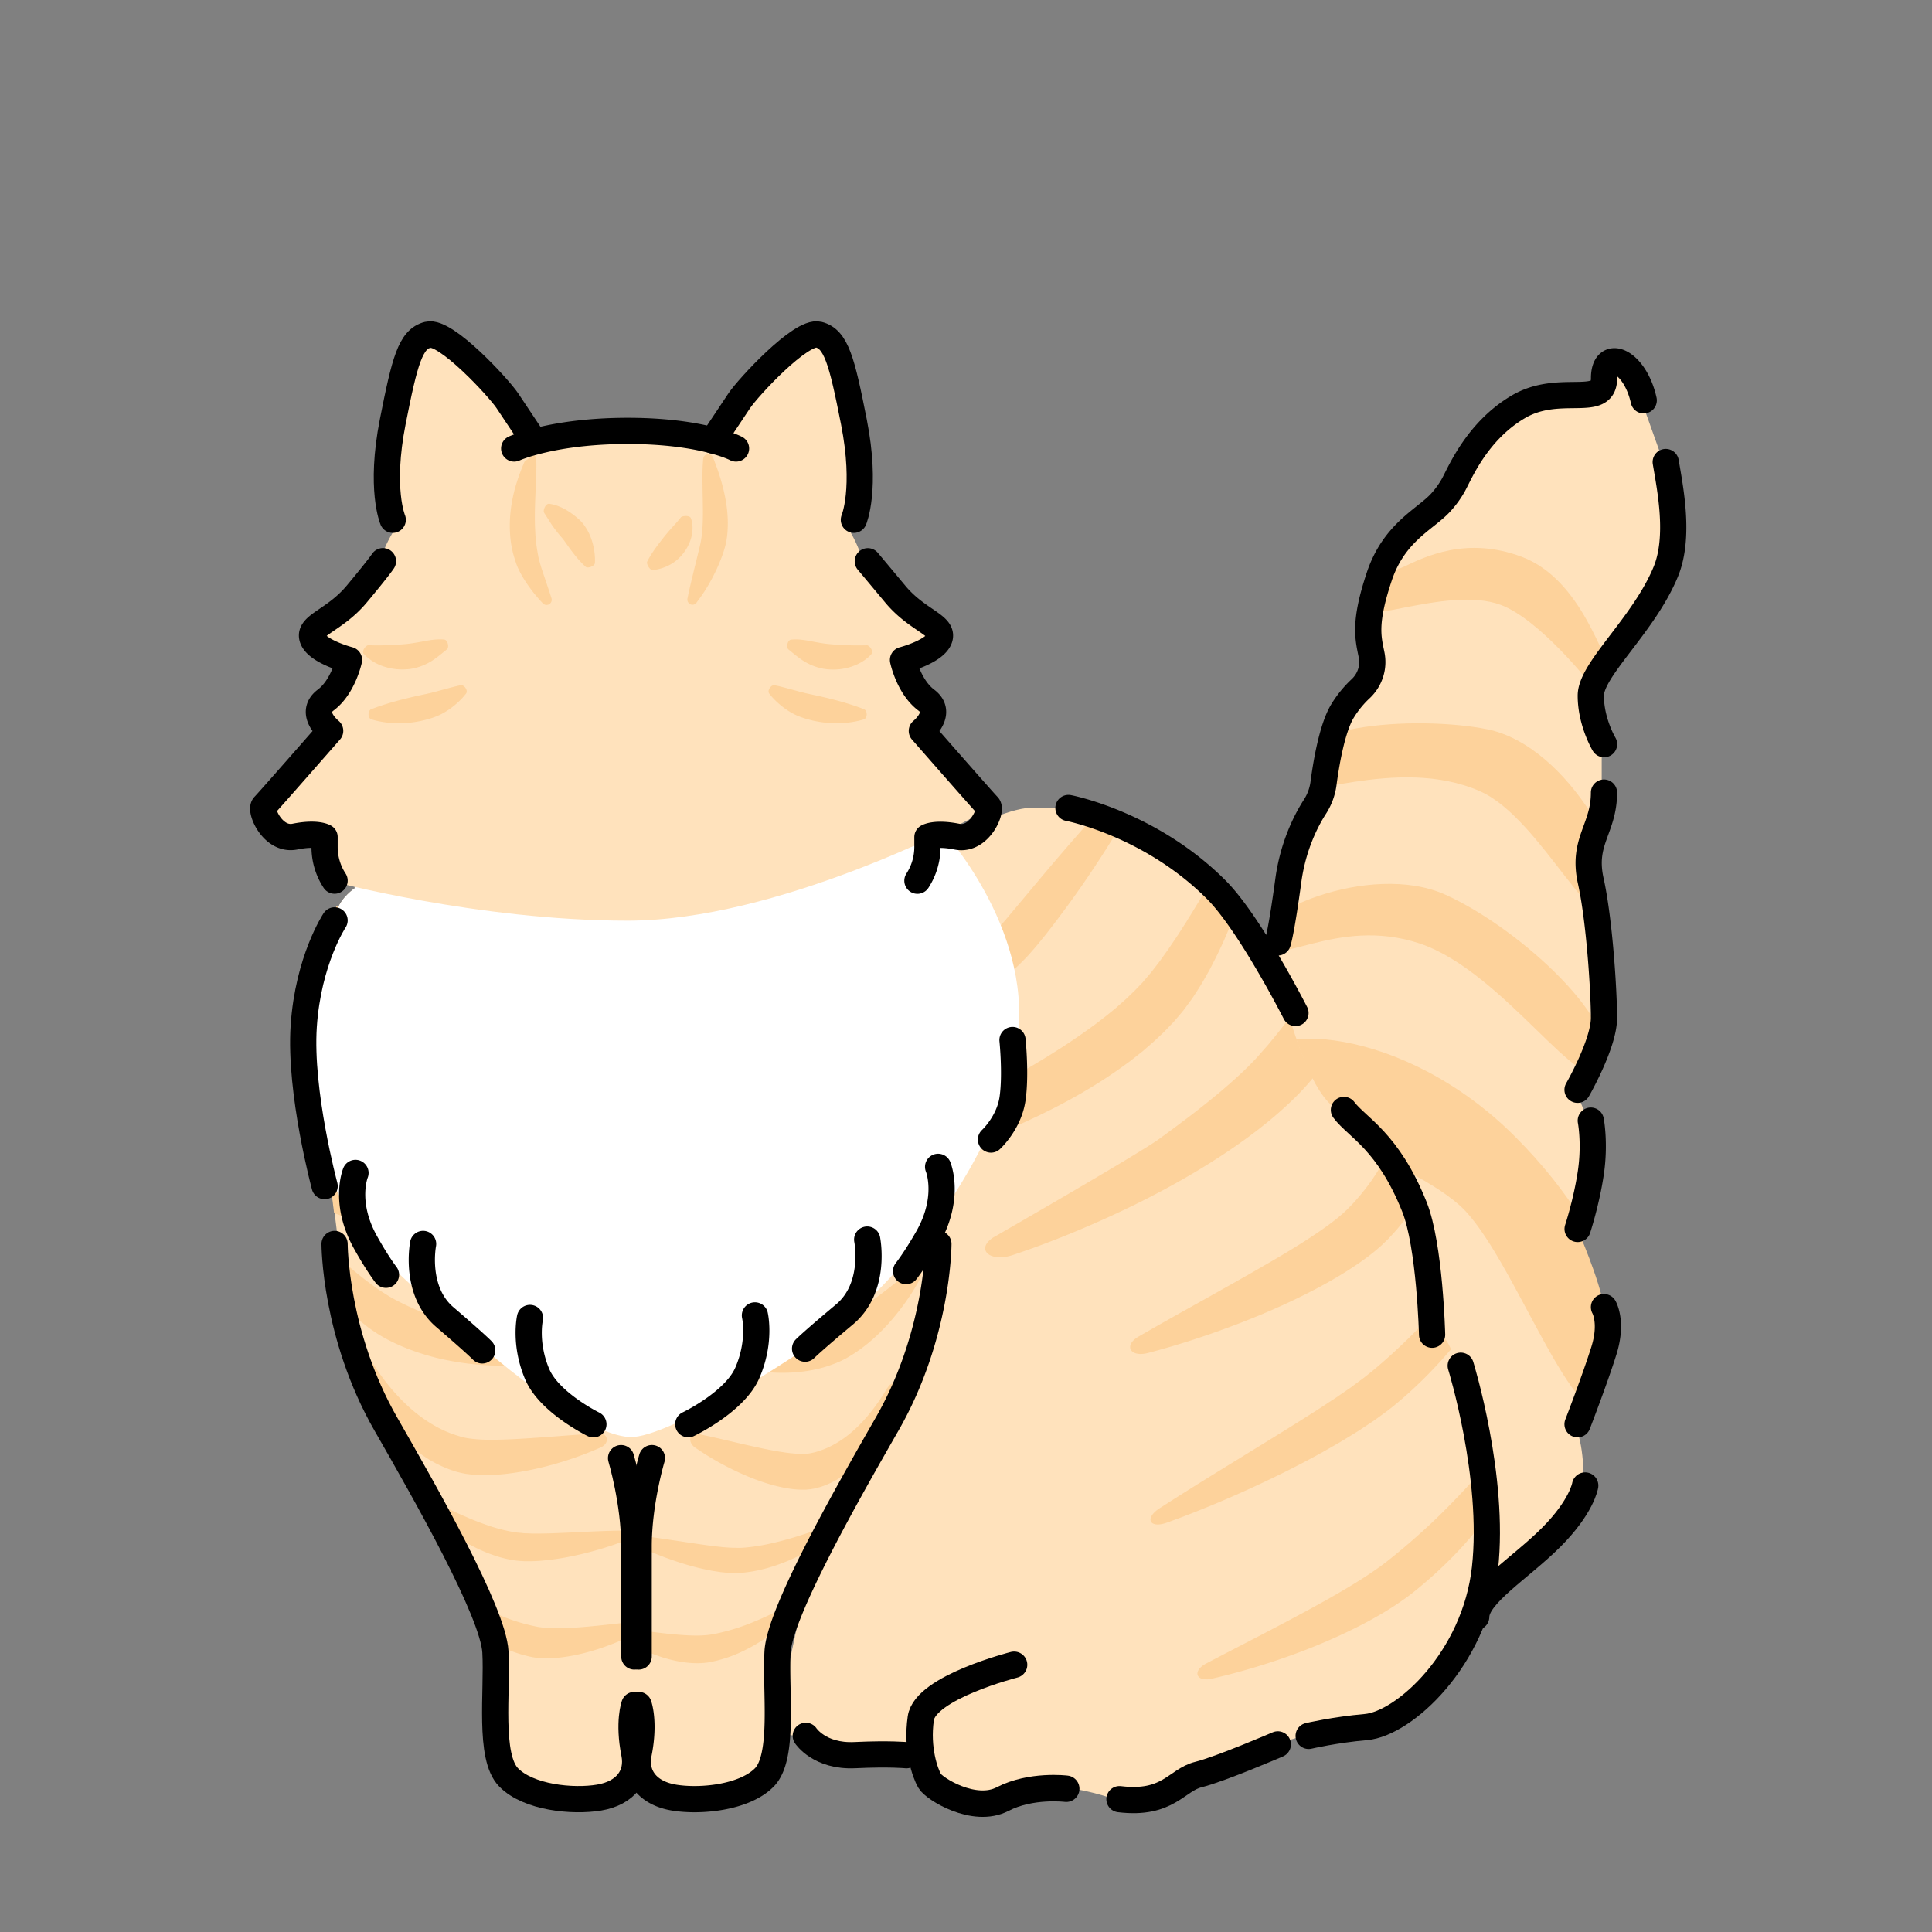 <svg xmlns="http://www.w3.org/2000/svg" viewBox="0 0 280 280"><rect x="0" y="0" width="280" height="280" fill="#808080" stroke="none"/><defs><clipPath id="a"><path d="M213.98 234.52c0-3.19 6.39-7.03 10.86-11.5s4.94-7.52 4.94-7.52c.4-5.28-1.1-8.89-1.1-8.89s2.55-6.59 3.83-10.7c1.28-4.11 0-6.27 0-6.27-.71-4.31-3.83-11.34-3.83-11.34s1.27-3.83 1.91-8.12c.64-4.29 0-7.58 0-7.58l-1.91-4.47s3.83-6.66 3.83-10.42-.64-14.12-1.92-19.87 1.92-7.51 1.92-12.78v-7.03s-1.92-3.19-1.92-7.03 7.67-10.22 10.86-17.95c2.09-5.05.64-12.07 0-15.91l-3.19-8.94c-1.28-5.75-5.75-7.67-5.75-3.19s-6.47.6-12.46 4.15-8.46 9.7-9.39 11.34c-.52.92-1.14 1.78-1.86 2.55-2.2 2.39-6.73 4.27-8.87 10.7-2.24 6.71-1.61 8.85-1.11 11.33.37 1.81-.24 3.65-1.58 4.91-.86.81-1.81 1.89-2.65 3.26-1.52 2.5-2.37 7.68-2.74 10.5-.16 1.21-.6 2.35-1.26 3.38-1.21 1.89-3.15 5.58-3.84 10.69-1.04 7.67-1.52 8.94-1.52 8.94s-4.4 38.65-4.4 45.04 33.15 52.7 33.15 52.7Z" style="fill:none"/></clipPath><clipPath id="b"><path d="M210.81 197.44c-1.03-5.41-4.15-4.49-4.15-4.49s-.32-12.93-2.56-18.53c-3.83-9.58-7.26-12.84-10.22-14.05-3.9-1.6-7.03-13.07-7.03-13.07l-1.84-4.5s-4.75-9.47-9.65-14.37c-9.58-9.58-21.4-11.82-21.4-11.82h-4.08c-3.27-.23-8.82 2.75-9.98 3.16l-.63 2.98.18-3.12s-33 12.03-47.99 12.57c-22.47.8-40.19-5.2-40.19-5.2v1.28s-1.92 1.28-2.56 3.19l-1.92 2.56s-1.99 2.87-2.63 12.46c-.64 9.58 3.03 23.18 3.03 23.18l.88 3.33.64 5.11-.07-.06s0 13.16 7.45 26.14c5.71 9.95 15.54 27.21 15.86 32.99.32 5.78-1.02 15.21 1.92 18.19 2.87 2.92 9.26 3.56 13.1 2.92 3.83-.64 5.75-3.19 5.11-6.39-.91-4.56 0-7.03 0-7.03-.07-.32.64 0 .64 0s.91 2.47 0 7.03c-.64 3.19 1.28 5.75 5.11 6.39 3.83.64 10.22 0 13.1-2.92.93-.95 1.43-2.55 1.69-4.47l3.27.2s1.98 3.04 7.09 2.8c5.11-.24 7.5.01 7.5.01l2.08-5.37c-.64 4.47.64 7.97 1.28 9.09s6.45 4.77 10.57 2.63c4.12-2.14 9.23-1.5 9.23-1.5 2.48-.32 7.71 1.5 7.71 1.5 7.07.86 8.26-2.78 11.45-3.57 3.19-.78 11.5-4.37 11.5-4.37 1.84-.36 4.47-1.24 4.47-1.24s3.8-.89 8.3-1.28c5.54-.48 15.79-9.86 17.25-23 1.48-13.26-3.51-29.37-3.51-29.37Zm-97.95 49.78c.07-3.43-.18-7.19-.02-10.06.14-2.58 2.18-7.45 4.9-12.93l-4.88 22.99Z" style="fill:none"/></clipPath><clipPath id="c"><path d="M139.58 120.1s-33 12.03-47.99 12.57c-22.47.8-40.19-5.2-40.19-5.2v1.28s-1.92 1.28-2.56 3.19l-1.92 2.56s-1.99 2.87-2.63 12.46c-.64 9.58 3.03 23.18 3.03 23.18l.88 3.33.64 5.11-.07-.06s0 13.16 7.45 26.14c5.71 9.95 15.54 27.21 15.86 32.99.32 5.78-1.02 15.21 1.92 18.19 2.87 2.92 9.26 3.56 13.1 2.92 3.83-.64 5.75-3.19 5.11-6.39-.91-4.56 0-7.03 0-7.03-.07-.32.64 0 .64 0s.91 2.47 0 7.03c-.64 3.19 1.28 5.75 5.11 6.39 3.83.64 10.22 0 13.1-2.92.93-.95 1.43-2.55 1.69-4.47l3.27.2s1.98 3.04 7.09 2.8c5.11-.24 7.5.01 7.5.01l2.08-5.37c-.64 4.47.64 7.97 1.28 9.09.64 1.13 6.45 4.77 10.57 2.63 4.12-2.14 9.23-1.5 9.23-1.5 2.48-.32 7.71 1.5 7.71 1.5 7.07.86 8.26-2.78 11.45-3.57 3.19-.78 11.5-4.37 11.5-4.37 1.84-.36 4.47-1.24 4.47-1.24s3.8-.89 8.3-1.28c5.54-.48 15.79-9.86 17.25-23 1.48-13.26-3.51-29.37-3.51-29.37-1.03-5.41-4.15-4.49-4.15-4.49s-.32-12.93-2.56-18.53c-3.83-9.58-7.26-12.84-10.22-14.05-3.9-1.6-7.03-13.07-7.03-13.07l-1.84-4.5s-4.75-9.47-9.65-14.37c-9.58-9.58-21.4-11.82-21.4-11.82h-4.08c-3.27-.23-8.82 2.75-9.98 3.16m-27.04 127.44c.07-3.43-.18-7.19-.03-10.06.14-2.58 2.18-7.45 4.9-12.93l-4.88 22.98Z" style="fill:none"/></clipPath></defs><path d="M213.6 234.36c0-3.19 6.39-7.03 10.86-11.5s4.94-7.52 4.94-7.52c.4-5.28-1.1-8.89-1.1-8.89s2.55-6.59 3.83-10.7c1.28-4.11 0-6.27 0-6.27-.71-4.31-3.83-11.34-3.83-11.34s1.27-3.83 1.91-8.12c.64-4.29 0-7.58 0-7.58l-1.91-4.47s3.83-6.66 3.83-10.42-.64-14.12-1.92-19.87c-1.28-5.75 1.92-7.51 1.92-12.78v-7.03s-1.92-3.19-1.92-7.03 7.67-10.22 10.86-17.95c2.09-5.05.64-12.07 0-15.91l-3.19-8.94c-1.28-5.75-5.75-7.67-5.75-3.19s-6.47.6-12.46 4.15c-6.03 3.58-8.46 9.7-9.39 11.34-.52.92-1.14 1.78-1.86 2.55-2.2 2.39-6.73 4.27-8.87 10.7-2.24 6.71-1.61 8.85-1.11 11.33.37 1.81-.24 3.65-1.58 4.91-.86.81-1.81 1.89-2.65 3.26-1.52 2.5-2.37 7.68-2.74 10.5-.16 1.21-.6 2.35-1.26 3.38-1.21 1.89-3.15 5.58-3.84 10.69-1.04 7.67-1.52 8.94-1.52 8.94s-4.4 38.65-4.4 45.04 33.15 52.7 33.15 52.7Z" style="fill:#ffe2bc"/><g style="clip-path:url(#a)"><path d="M182.53 136.73c-2-4.04 16-12.04 27-7.04s26.12 19.07 22.71 25.17c-2.71 4.83-14.31-14.08-26.51-18.13-12.2-4.04-21.2 4.04-23.2 0Zm-1.39 17.99c1.39-7.04 22.26-6.16 38.39 9.96s18.98 32.96 14 39c-4.98 6.04-14.3-22.16-22-29-9-8-31.77-12.93-30.39-19.96Zm5.39-41.03c-2-9 19-10 29-8 11.93 2.39 21.53 20.94 19 26-3 6-11-13-20-17-12.19-5.42-27.31 2.09-28-1Zm9-26c0-4 4.87-4.11 8.02-5.6 2.98-1.4 8.98-4.4 16.98-1.4 8.83 3.31 11.75 15.33 13.5 17.07s3.48 3.48 2.61 5.22-3.48 0-5.22-2.61c-1.08-1.62-8.42-10.64-13.88-12.69-8-3-22 4-22 0Z" style="fill:#fdd29b"/></g><path d="M139.58 120.1s-33 12.03-47.99 12.57c-22.47.8-40.19-5.2-40.19-5.2v1.28s-1.92 1.28-2.56 3.19l-1.92 2.56s-1.99 2.87-2.63 12.46c-.64 9.58 3.03 23.18 3.03 23.18l.88 3.33.64 5.11-.07-.06s0 13.16 7.45 26.14c5.71 9.95 15.54 27.21 15.86 32.99.32 5.78-1.02 15.21 1.92 18.19 2.87 2.92 9.26 3.56 13.1 2.92 3.83-.64 5.75-3.19 5.11-6.39-.91-4.56 0-7.03 0-7.03-.07-.32.64 0 .64 0s.91 2.47 0 7.03c-.64 3.19 1.28 5.75 5.11 6.39 3.83.64 10.22 0 13.1-2.92.93-.95 1.43-2.55 1.69-4.47l3.27.2s1.98 3.04 7.09 2.8c5.11-.24 7.5.01 7.5.01l2.08-5.37c-.64 4.47.64 7.97 1.28 9.09.64 1.13 6.45 4.77 10.57 2.63 4.12-2.14 9.23-1.5 9.23-1.5 2.48-.32 7.71 1.5 7.71 1.5 7.07.86 8.26-2.78 11.45-3.57 3.19-.78 11.5-4.37 11.5-4.37 1.84-.36 4.47-1.24 4.47-1.24s3.8-.89 8.3-1.28c5.54-.48 15.79-9.86 17.25-23 1.48-13.26-3.51-29.37-3.51-29.37-1.03-5.41-4.15-4.49-4.15-4.49s-.32-12.93-2.56-18.53c-3.83-9.58-7.26-12.84-10.22-14.05-3.9-1.6-7.03-13.07-7.03-13.07l-1.84-4.5s-4.75-9.47-9.65-14.37c-9.58-9.58-21.4-11.82-21.4-11.82h-4.08c-3.27-.23-8.82 2.75-9.98 3.16m-27.04 127.44c.07-3.43-.18-7.19-.03-10.06.14-2.58 2.18-7.45 4.9-12.93l-4.88 22.98Z" style="fill:#ffe2bc"/><g style="clip-path:url(#b)"><path d="M102.85 140.1c-1.07-.03-1.64-.53-1.66-1.04-.02-.51.43-1.04 1.41-1.3a88.315 88.315 0 0 0 9.48-3.09c2.5-.98 4.94-2.07 7.28-3.28 1.17-.61 2.31-1.26 3.43-1.93.28-.17.56-.34.83-.52l.41-.26c.13-.09.29-.18.39-.26l.35-.25c.12-.08.23-.16.35-.25l.34-.27c.11-.09.23-.17.34-.28.91-.77 1.8-1.66 2.65-2.61.85-.95 1.68-1.97 2.48-3.01.81-1.05 1.58-2.14 2.35-3.24.77-1.11 1.53-2.23 2.27-3.37 1.49-2.28 2.94-4.63 4.39-6.99l.99-1.63c.53-.88 1.18-1.16 1.66-.97.48.18.77.86.5 1.88-.16.63-.34 1.26-.52 1.89a66.75 66.75 0 0 1-2.97 8.03 60.42 60.42 0 0 1-1.9 3.88c-.69 1.27-1.42 2.53-2.23 3.76s-1.68 2.43-2.65 3.59c-.97 1.16-2.03 2.28-3.25 3.3-.14.13-.31.25-.47.38l-.48.37c-.15.13-.33.24-.5.36l-.51.35c-.18.12-.33.21-.49.31l-.48.29c-.32.2-.64.38-.96.56a42.99 42.99 0 0 1-3.97 1.96c-2.7 1.16-5.5 2.05-8.34 2.66a45.5 45.5 0 0 1-8.6 1.03c-.65 0-1.29 0-1.94-.02Zm19.07 10.51c-1.14.04-1.78-.42-1.83-.93-.05-.51.41-1.07 1.44-1.39.62-.2 1.24-.41 1.85-.63 2.75-.97 5.41-2.09 7.95-3.38s4.96-2.74 7.22-4.36c1.12-.82 2.2-1.68 3.24-2.58 1.02-.92 2.01-1.87 2.93-2.87l.68-.77.34-.39.35-.42 1.41-1.68 2.84-3.39c1.9-2.27 3.83-4.53 5.79-6.77 1.96-2.24 3.96-4.46 6.01-6.64l1.42-1.49c1.53-1.59 2.95-.57 1.9 1.38-.33.61-.66 1.21-.99 1.81a150.08 150.08 0 0 1-4.65 7.71c-1.62 2.52-3.31 5-5.09 7.43-.89 1.21-1.79 2.42-2.72 3.61-.46.6-.94 1.19-1.42 1.77l-.36.44c-.12.15-.26.3-.39.46-.27.3-.53.61-.8.91-1.1 1.18-2.28 2.29-3.51 3.32a39.518 39.518 0 0 1-3.9 2.79 40.084 40.084 0 0 1-8.56 3.99c-2.97.98-6.02 1.63-9.1 1.93-.69.06-1.38.11-2.07.13Zm2.93 19.85c-1.55.34-2.57.01-2.82-.54-.25-.56.21-1.34 1.58-1.99l2.48-1.19c3.69-1.78 7.34-3.58 10.94-5.42 3.59-1.85 7.14-3.73 10.57-5.71l.65-.37.64-.38 1.28-.75c.83-.51 1.69-1.01 2.5-1.54 1.66-1.03 3.26-2.11 4.82-3.22l1.16-.84c.38-.28.75-.57 1.12-.86l.56-.43.54-.44.54-.44c.18-.15.37-.29.53-.45l1.03-.91c.18-.15.33-.31.5-.47l.49-.47c.16-.16.33-.31.49-.47l.46-.48.46-.48c.08-.08.16-.16.23-.24l.22-.26.87-1.02c.15-.17.28-.35.42-.53l.42-.54c.57-.71 1.09-1.48 1.63-2.23.28-.37.52-.77.79-1.15l.78-1.16.76-1.19.38-.59.37-.6c2-3.2 3.9-6.51 5.79-9.84l1.3-2.29c.69-1.23 1.56-1.67 2.19-1.46.63.21 1.02 1.1.69 2.49-.21.86-.43 1.72-.66 2.58a84.589 84.589 0 0 1-3.86 11.01l-.29.68-.31.67-.63 1.34c-.22.45-.45.89-.67 1.33-.23.44-.45.89-.7 1.32-.5.88-.98 1.75-1.55 2.61l-.42.65c-.14.22-.27.43-.43.64l-.93 1.27-.24.32-.25.31-.52.61-.52.61c-.18.2-.36.39-.55.58l-.55.58c-.19.19-.36.39-.56.57l-1.16 1.09c-.19.19-.39.35-.59.53l-.6.52-.6.52-.62.49c-.42.33-.83.66-1.25.98l-1.28.93a70.64 70.64 0 0 1-5.31 3.43c-.9.54-1.83 1.04-2.75 1.55l-1.4.73-.7.36-.71.35c-3.78 1.88-7.69 3.51-11.68 4.95-4 1.43-8.08 2.68-12.24 3.71-.93.23-1.87.44-2.81.65Zm69.38-39.43c.54-1.1 1.67-1.58 2.72-1.53 1.05.05 2.03.73 2.08 1.95.02.37.03.74.03 1.1v1.1c-.1 3.29-.72 6.56-1.76 9.81a38.585 38.585 0 0 1-4.66 9.57l-.38.58c-.13.19-.28.38-.42.58l-.86 1.15c-.55.76-1.24 1.54-1.91 2.29-1.37 1.5-2.89 2.9-4.47 4.25-3.18 2.69-6.69 5.12-10.39 7.38-3.71 2.26-7.61 4.34-11.68 6.26-4.07 1.92-8.28 3.7-12.68 5.3-1.01.36-2.02.72-3.05 1.06-1.65.56-3.03.36-3.65-.2-.62-.55-.52-1.43.72-2.29 0 0 20.91-12.01 24.07-14.29 3.15-2.29 6.21-4.59 9-6.94 1.38-1.18 2.72-2.36 3.93-3.56.59-.61 1.18-1.18 1.73-1.84l.85-.96c.14-.16.29-.32.42-.48l.4-.49c2.17-2.61 4.12-5.34 5.93-8.16 1.81-2.82 1.47-6.71 3.01-9.67.18-.33.35-.66.52-.99.17-.33.34-.66.5-1Zm10.28 20.83c0-1.1.5-1.75 1.16-1.9.66-.15 1.52.32 1.94 1.48.25.7.48 1.41.67 2.13.84 3.2 1.08 6.54.71 9.89-.37 3.34-1.42 6.69-3.13 9.81-.22.39-.43.78-.67 1.16l-.73 1.14-.8 1.1c-.07.09-.13.18-.2.27l-.22.27-.43.53c-.15.18-.29.36-.44.53l-.46.51-.47.51-.24.26-.27.26-.54.53c-.18.18-.37.33-.55.49l-.56.48-.56.45c-1.51 1.18-3.07 2.2-4.65 3.15-1.58.95-3.19 1.82-4.82 2.64-3.26 1.64-6.6 3.08-10.01 4.38-3.41 1.3-6.87 2.47-10.4 3.48-.81.23-1.62.45-2.44.67-1.32.35-2.23.06-2.51-.46-.29-.53.03-1.29 1.15-1.93l2.09-1.2c3.05-1.74 6.11-3.43 9.13-5.13 3.03-1.7 6.03-3.39 8.95-5.11 1.46-.86 2.89-1.73 4.27-2.63 1.38-.89 2.71-1.8 3.9-2.73l.45-.35.41-.35c.13-.12.28-.23.41-.35l.37-.35.19-.17.19-.2.39-.4.39-.4.37-.42.37-.42.18-.21c.06-.07.11-.14.17-.21l.69-.86.65-.88c.22-.29.41-.6.62-.9 1.6-2.43 2.84-5.06 3.7-7.85.87-2.78 1.37-5.71 1.53-8.7.04-.67.06-1.34.05-2.01Zm16.56 22.47c.82-1.07 1.58-1.39 2.03-1.14.45.25.56 1.11-.02 2.36-.35.76-.71 1.51-1.08 2.25a92.554 92.554 0 0 1-5.63 9.67 82.871 82.871 0 0 1-6.84 8.96 66.46 66.46 0 0 1-3.94 4.12c-1.38 1.32-2.82 2.6-4.35 3.79-.39.29-.78.58-1.17.86l-.59.43c-.2.14-.39.29-.59.41l-1.19.79c-.4.26-.79.53-1.19.77-.8.49-1.6.99-2.41 1.47-.81.47-1.62.93-2.43 1.39-3.26 1.81-6.57 3.46-9.93 5.01-3.36 1.55-6.76 2.99-10.22 4.31-.79.3-1.59.6-2.38.88-1.28.47-2.12.3-2.34-.16-.22-.46.16-1.21 1.3-1.94l2.13-1.36c3.1-1.97 6.22-3.89 9.33-5.8 3.11-1.92 6.21-3.81 9.27-5.74l2.28-1.45c.76-.49 1.49-.99 2.24-1.47.38-.24.73-.5 1.1-.75l1.09-.75c.19-.12.36-.25.53-.38l.52-.39c.35-.26.7-.51 1.04-.77 1.37-1.06 2.7-2.2 4-3.38 1.3-1.18 2.58-2.41 3.82-3.68 2.49-2.54 4.9-5.2 7.24-7.94 2.35-2.74 4.63-5.57 6.87-8.44.5-.64 1-1.29 1.5-1.93Zm.42 30.57c.69-.92 1.4-1.19 1.86-.96.46.23.64 1.01.19 2.12-.14.34-.28.67-.43 1.01l-.45 1c-1.37 2.95-2.99 5.78-4.8 8.49-1.82 2.71-3.84 5.3-6.06 7.73a63.568 63.568 0 0 1-7.28 6.72 42.923 42.923 0 0 1-4.21 2.82c-1.43.85-2.88 1.62-4.35 2.34a86.301 86.301 0 0 1-8.96 3.77 99.99 99.99 0 0 1-9.22 2.83c-.71.18-1.43.35-2.15.52-1.16.26-1.89-.03-2.05-.51-.17-.48.21-1.16 1.24-1.7l1.93-1.01c2.81-1.46 5.62-2.9 8.39-4.36 2.78-1.46 5.52-2.93 8.2-4.46 1.34-.77 2.65-1.55 3.93-2.36 1.27-.81 2.51-1.65 3.65-2.53 2.37-1.86 4.67-3.86 6.89-5.96 2.21-2.12 4.33-4.34 6.4-6.65 2.06-2.31 4.06-4.7 5.99-7.17l.65-.83.64-.84ZM69.18 140.1c1.06-.12 1.59-.66 1.57-1.17-.02-.51-.52-1-1.51-1.18-.6-.11-1.21-.22-1.81-.34-2.68-.54-5.32-1.19-7.9-1.95-2.58-.77-5.09-1.65-7.52-2.67-1.22-.51-2.41-1.06-3.58-1.65-.29-.15-.59-.29-.87-.45l-.43-.23c-.14-.08-.3-.15-.41-.22l-.37-.22c-.12-.07-.25-.14-.37-.22l-.37-.24c-.12-.08-.25-.16-.37-.25-.97-.69-1.93-1.51-2.86-2.39-.93-.88-1.84-1.82-2.72-2.8-.89-.98-1.75-2-2.61-3.03-.86-1.04-1.7-2.1-2.54-3.17-1.67-2.15-3.31-4.37-4.95-6.61l-1.12-1.54c-.6-.83-1.28-1.05-1.74-.83-.46.22-.69.92-.35 1.92.21.62.44 1.23.67 1.84a64.153 64.153 0 0 0 5.83 11.46c.79 1.21 1.62 2.4 2.53 3.56.91 1.16 1.88 2.28 2.94 3.35 1.06 1.07 2.21 2.1 3.51 3.03.15.12.33.23.5.34l.51.33c.16.11.35.21.53.32l.54.3c.19.11.34.18.51.27l.5.25c.33.17.67.32 1.01.48 1.35.61 2.72 1.16 4.12 1.63 2.79.94 5.65 1.59 8.53 1.97 2.88.37 5.78.5 8.66.32.64-.04 1.29-.1 1.93-.17Zm-4.02 18.83c1.14-.1 1.71-.64 1.7-1.15-.02-.51-.54-1.01-1.6-1.2-.64-.12-1.28-.25-1.92-.39-2.85-.62-5.63-1.39-8.32-2.35-2.68-.96-5.27-2.09-7.71-3.41-1.22-.67-2.4-1.39-3.54-2.15-1.13-.78-2.23-1.6-3.27-2.48l-.77-.68-.39-.34-.4-.37c-.54-.5-1.08-.99-1.61-1.49l-3.25-3.01c-2.17-2.01-4.37-4.01-6.6-5.98-2.23-1.97-4.49-3.92-6.8-5.83l-1.6-1.3c-1.72-1.39-3-.19-1.71 1.61.4.56.81 1.12 1.21 1.67 1.79 2.42 3.66 4.76 5.59 7.06 1.93 2.3 3.92 4.54 5.98 6.72 1.03 1.09 2.08 2.17 3.16 3.23.53.53 1.08 1.06 1.63 1.58l.41.39c.14.13.3.27.45.4.3.27.6.54.91.8a40.11 40.11 0 0 0 3.9 2.85c1.36.85 2.77 1.61 4.22 2.28 2.9 1.33 5.93 2.28 8.99 2.88 3.07.59 6.18.86 9.27.76.69-.03 1.38-.07 2.07-.13Zm-.78 21.12c1.19.19 1.89-.15 1.99-.65.1-.49-.36-1.13-1.46-1.6l-2-.86c-2.98-1.29-5.93-2.59-8.85-3.94s-5.8-2.74-8.63-4.21l-.53-.27-.52-.28-1.05-.56c-.69-.39-1.39-.76-2.07-1.16a81.51 81.51 0 0 1-4.03-2.45l-.98-.64-.96-.66-.48-.33-.46-.35-.46-.34c-.15-.11-.31-.23-.46-.35l-.9-.71c-.15-.12-.29-.24-.44-.37l-.43-.37c-.14-.12-.29-.24-.43-.37l-.41-.39-.41-.38c-.07-.06-.14-.13-.21-.19l-.2-.21-.79-.82c-.13-.13-.26-.28-.39-.43l-.39-.44c-.53-.57-1.03-1.19-1.54-1.8-.26-.3-.5-.62-.75-.94l-.75-.95-.74-.97-.37-.48-.36-.49c-1.95-2.61-3.85-5.32-5.75-8.05l-1.3-1.88c-.69-1.01-1.4-1.33-1.83-1.11-.43.22-.58 1-.13 2.17.28.73.58 1.45.88 2.16 1.32 3.13 2.82 6.19 4.51 9.17l.32.56.33.55.66 1.11c.23.37.46.73.7 1.09.24.36.46.73.72 1.09.5.72.99 1.44 1.54 2.14l.4.53c.14.18.27.35.42.52l.88 1.03.22.26c.08.08.16.16.23.25l.47.49.47.49c.16.16.33.31.49.46l.49.46c.16.15.33.31.5.45l1.01.86c.17.15.34.28.52.41l.52.4.52.4.53.38 1.06.76 1.08.72c1.45.93 2.92 1.8 4.42 2.59.75.41 1.5.77 2.26 1.15l1.14.54.57.27.57.25c3.06 1.36 6.18 2.51 9.33 3.49 3.15.97 6.33 1.78 9.55 2.39.72.14 1.44.26 2.16.38Zm-20.19-2.64c-.53-.56-1.05-.58-1.38-.28-.33.3-.43.99-.06 1.78.11.24.23.48.34.71.12.24.23.47.36.7 1.08 2.08 2.33 4.01 3.71 5.82 1.38 1.8 2.91 3.47 4.59 4.92l.31.28.32.26.65.51c.42.34.9.67 1.36.98.93.61 1.88 1.12 2.83 1.57 1.9.9 3.84 1.56 5.77 2.06 1.94.49 3.89.82 5.84 1.01 1.95.19 3.9.24 5.86.13.45-.03.89-.06 1.34-.1.72-.07 1.11-.55 1.14-1.06.03-.51-.29-1.05-.97-1.28l-1.27-.43c-1.83-.61-3.66-1.21-5.49-1.82-1.81-.61-3.61-1.22-5.38-1.87-1.77-.65-3.51-1.34-5.18-2.13-.83-.4-1.65-.81-2.43-1.27-.39-.24-.76-.46-1.16-.73l-.58-.39c-.1-.07-.2-.13-.29-.2l-.29-.21c-1.55-1.11-3.06-2.36-4.55-3.69a87.883 87.883 0 0 1-4.42-4.26c-.16-.16-.33-.33-.49-.5l-.48-.51Zm9.69 19.92c-.43-.69-.89-.89-1.22-.72-.34.17-.51.8-.24 1.69a26.284 26.284 0 0 0 4.1 8.02c1.46 1.93 3.19 3.6 5.13 4.86.24.15.48.32.73.46l.75.42.76.37c.06.03.13.06.19.09l.19.08.39.16c.13.05.26.11.39.16l.39.14.4.13.2.07.22.06.43.11c.14.04.28.06.42.09l.42.08.41.05c1.09.14 2.14.15 3.17.12 1.03-.04 2.05-.13 3.05-.27 2.01-.27 3.97-.7 5.9-1.23 1.94-.54 3.84-1.18 5.72-1.95.43-.18.86-.36 1.28-.55.69-.31.96-.84.87-1.28-.08-.44-.51-.79-1.24-.75l-1.34.08c-1.96.12-3.9.28-5.83.42-1.93.14-3.85.28-5.74.36-.95.04-1.89.07-2.81.06-.92 0-1.84-.05-2.7-.16l-.32-.04-.31-.05c-.1-.02-.21-.03-.31-.06l-.29-.07-.14-.03-.16-.05-.32-.1-.32-.1-.32-.11-.32-.11-.16-.06c-.05-.02-.1-.04-.16-.06l-.62-.26-.62-.29c-.21-.1-.41-.21-.61-.32-1.62-.88-3.16-2.03-4.6-3.42-1.45-1.39-2.79-3.01-4.02-4.81-.28-.4-.54-.81-.8-1.23Zm6.66 19.02c-.54-.31-.9-.2-1.01.11-.11.31.05.85.55 1.35.3.3.61.6.92.89 1.38 1.29 2.81 2.44 4.29 3.45 1.48 1.02 3 1.89 4.57 2.58.78.35 1.58.64 2.39.89.81.24 1.63.43 2.46.54l.63.06.31.02c.1 0 .21.02.31.02h.62c.2 0 .41.01.61 0 .41-.02.81-.03 1.22-.07.4-.04.81-.07 1.21-.12 1.61-.19 3.2-.49 4.78-.87s3.16-.84 4.73-1.38c.36-.13.72-.26 1.07-.39.58-.22.84-.63.82-.98-.03-.35-.34-.64-.92-.63l-1.09.02c-1.59.04-3.17.11-4.75.19-1.58.07-3.15.15-4.71.2l-1.17.02h-1.16c-.19 0-.38-.01-.57-.02l-.57-.02c-.1 0-.19-.01-.28-.02l-.28-.03c-.19-.02-.37-.03-.56-.05-.74-.1-1.49-.25-2.24-.44-.75-.19-1.5-.41-2.24-.68-1.5-.52-2.99-1.15-4.48-1.84-1.49-.69-2.97-1.46-4.46-2.27-.33-.18-.66-.36-.99-.55Zm4.5 13.74c-.47-.32-.83-.22-.99.11-.16.32-.1.89.3 1.43.12.16.24.32.37.48l.37.46c1.13 1.36 2.35 2.53 3.63 3.56 1.29 1.03 2.64 1.9 4.05 2.58 1.42.67 2.89 1.16 4.41 1.46.79.14 1.58.18 2.36.16.78-.01 1.56-.09 2.34-.2 1.55-.22 3.09-.6 4.62-1.08 1.53-.49 3.06-1.08 4.58-1.79.35-.16.69-.33 1.04-.51.56-.28.83-.75.81-1.13-.01-.38-.3-.66-.85-.6l-1.03.11c-1.5.16-3 .33-4.48.48-1.49.15-2.96.28-4.41.34-.73.03-1.45.05-2.15.02-.71-.02-1.4-.08-2.06-.19-1.38-.27-2.75-.64-4.1-1.13-1.35-.49-2.69-1.09-4.01-1.76-1.32-.67-2.63-1.43-3.92-2.25l-.43-.28-.43-.29Zm67.13-46.25c.5-.44.93-.35 1.17.02.24.37.24 1.07-.15 1.77l-.36.63c-.12.21-.25.42-.37.62a34.864 34.864 0 0 1-3.7 4.95c-1.34 1.49-2.78 2.8-4.32 3.88l-.29.21c-.1.07-.2.13-.29.19l-.59.37c-.39.25-.81.47-1.23.68-.83.4-1.67.7-2.5.96-1.67.49-3.33.73-4.97.81-1.65.08-3.29-.01-4.91-.24-1.62-.23-3.23-.59-4.83-1.1-.36-.12-.73-.25-1.09-.38-.58-.22-.85-.78-.81-1.29.04-.51.35-.97.94-1.06l1.09-.15 4.72-.63c1.56-.21 3.11-.44 4.63-.71 1.53-.27 3.03-.58 4.49-1.01.73-.22 1.45-.45 2.14-.74.34-.15.68-.29 1.03-.48l.52-.26c.09-.04.18-.08.26-.13l.26-.15c1.39-.77 2.78-1.68 4.16-2.68 1.38-1 2.75-2.1 4.11-3.27.15-.13.31-.26.46-.39.15-.13.3-.26.45-.4Zm-3.58 17.35c.38-.64.76-.79 1.04-.58.27.21.4.86.15 1.72-.15.52-.32 1.03-.5 1.53-.81 2.23-1.87 4.26-3.14 6.03-1.27 1.77-2.76 3.24-4.4 4.28-.21.12-.41.26-.62.37l-.63.33-.64.28c-.05.02-.11.05-.16.07l-.16.06-.33.12c-.11.04-.22.08-.33.11l-.33.09-.33.09-.17.04-.18.03-.36.06c-.12.02-.23.02-.35.04l-.35.03h-.34c-.91.02-1.78-.09-2.63-.24-.85-.16-1.69-.37-2.52-.62-1.65-.5-3.27-1.16-4.85-1.92-1.59-.76-3.15-1.63-4.68-2.62-.35-.23-.7-.46-1.05-.7-.56-.39-.77-.95-.68-1.39.08-.43.45-.73 1.05-.6l1.11.24c1.62.35 3.22.73 4.81 1.1 1.59.37 3.18.73 4.75 1.03.78.15 1.56.28 2.33.38.77.1 1.52.16 2.24.16h.27l.26-.02c.08 0 .17 0 .25-.02l.24-.04.12-.02.13-.03.27-.06.27-.06.26-.08.26-.08.13-.04s.09-.03.13-.05l.52-.19.52-.22c.17-.07.34-.17.51-.25 1.37-.69 2.68-1.66 3.92-2.89 1.24-1.22 2.41-2.69 3.48-4.35.24-.37.48-.75.7-1.14Zm-7.29 19.47c.56-.22.88-.09.94.2.06.29-.16.75-.7 1.15-.33.24-.65.47-.98.7a37.127 37.127 0 0 1-4.51 2.65c-1.53.76-3.08 1.38-4.66 1.84-.79.23-1.58.41-2.38.55-.8.13-1.6.22-2.4.23-.2 0-.4 0-.6-.01h-.3l-.3-.03-.58-.06c-.19-.02-.39-.03-.58-.07-.38-.06-.76-.11-1.14-.18-.38-.07-.75-.15-1.13-.23-1.49-.33-2.96-.76-4.41-1.26-1.45-.5-2.88-1.06-4.28-1.71-.32-.15-.64-.3-.96-.46-.51-.25-.71-.65-.64-.96.07-.31.4-.54.96-.47l1.03.13c1.49.2 2.98.42 4.46.64 1.48.22 2.96.45 4.42.65l1.1.14 1.1.12c.18.02.36.03.54.04l.54.04c.09 0 .18.01.27.01h.27c.18 0 .36.01.53.02.72 0 1.44-.07 2.18-.17.73-.1 1.47-.22 2.21-.38 1.48-.31 2.98-.72 4.47-1.19 1.5-.47 3-1 4.51-1.57.34-.13.67-.26 1.01-.39Z" style="fill:#fdd29b"/><path d="M115.86 231.74c.49-.29.78-.19.85.11.06.3-.12.82-.6 1.31l-.44.44-.44.42a33.918 33.918 0 0 1-4.05 3.25c-1.38.93-2.78 1.72-4.18 2.34-1.41.61-2.82 1.04-4.23 1.3-.73.12-1.43.15-2.11.13-.68-.02-1.35-.1-2-.2a20.53 20.53 0 0 1-3.8-1.04 24.88 24.88 0 0 1-3.59-1.68c-.27-.15-.53-.31-.79-.48-.42-.26-.55-.7-.44-1.05.1-.35.42-.6.89-.54l.88.11c1.28.16 2.55.33 3.82.48 1.27.15 2.54.28 3.8.35.63.03 1.26.06 1.89.04.63-.01 1.25-.06 1.86-.16 1.28-.23 2.57-.57 3.88-1 1.31-.44 2.62-.98 3.95-1.59a55.75 55.75 0 0 0 3.99-2.04l.45-.25.45-.26Z" style="fill:#fdd29b"/></g><g style="clip-path:url(#c)"><path d="M91.5 208.27c-5 0-15-7-25-16s-22-16-23-44 10-27 10-27 23 8 37 7 46-8 46-8 13 14 11 30-16 34-25 41-26 17-31 17Z" style="fill:#fff"/></g><path d="M120.63 73.37c3.72 4.46 4.38 7.95 4.38 7.95s.81.96 4 4.79 7.03 4.47 6.39 6.39c-.64 1.92-5.29 3.13-5.29 3.13s.82 3.9 3.37 5.81c2.56 1.92-.64 4.47-.64 4.47s5.31 6.2 5.95 6.84c0 0 4.94 3.83 4.4 4.65-2.05 3.1-1.89.94-2.59 1.29-1.03.52-27.93 14.74-49.65 14.74s-43.23-5.8-43.23-5.8-1.45-3.15-1.45-4.88v-1.44s-1.11-.7-4.3-.06c-3.19.64-5.11-3.83-4.47-4.47s9.58-10.86 9.58-10.86-3.19-2.56-.64-4.47c2.56-1.92 3.37-5.81 3.37-5.81s-4.65-1.21-5.29-3.13 3.19-2.56 6.39-6.39c3.19-3.83 4.24-4.96 4.24-4.96s.71-3.28 4.47-7.78c5-6 15-12 31-12s25 6 30 12Z" style="fill:#ffe2bc"/><path d="M78.86 74.29c-.21-.32.22-1.33.72-1.28.14.02.29.04.43.07.64.14 1.22.38 1.76.67.54.28 1.02.61 1.47.96.22.17.44.35.64.54.15.12.56.54.73.79.82 1.13 1.2 2.2 1.44 3.36.11.57.18 1.16.18 1.76 0 .14 0 .27-.01.42-.02.46-1.04.84-1.36.55-.1-.1-.2-.19-.29-.28-.42-.41-.79-.82-1.13-1.24-.68-.82-1.28-1.72-1.75-2.36-.15-.2-.12-.17-.36-.44-.18-.2-.35-.41-.52-.62-.33-.42-.64-.84-.93-1.27-.24-.38-.51-.81-.84-1.32-.06-.1-.13-.2-.19-.31Zm1.05 12.37a.748.748 0 0 1-1.26.76c-.18-.19-.35-.38-.52-.57-.76-.86-1.46-1.77-2.09-2.76-.31-.49-.61-1.01-.87-1.57-.14-.27-.26-.58-.37-.88-.09-.3-.19-.59-.28-.88-.36-1.18-.55-2.39-.61-3.59-.13-2.41.23-4.76.89-6.96.33-1.1.74-2.17 1.17-3.19.1-.22.19-.45.29-.68.26-.63 1.37-.78 1.45.21.02.28.02.55.03.81 0 1.16-.06 2.25-.1 3.34-.09 2.16-.19 4.25-.07 6.27.04 1.01.15 2 .32 2.97.04.24.09.49.13.73.05.23.1.45.17.69.13.48.28.97.45 1.48.33.97.67 1.98 1.04 3.1.08.23.15.47.23.71Zm18.75-11.67c.2-.25 1.3-.34 1.46.1.05.13.09.25.12.38.15.58.15 1.18.08 1.75-.16 1.14-.65 2.14-1.31 2.99a6.209 6.209 0 0 1-2.54 1.93c-.48.2-.98.35-1.51.43-.12.01-.24.03-.37.04-.41.04-.96-.91-.79-1.23.06-.11.11-.21.16-.31.24-.44.49-.83.74-1.2s.5-.71.74-1.03c.25-.33.48-.61.7-.9.48-.61.99-1.2 1.52-1.78.27-.29.54-.59.81-.93.06-.07.13-.15.19-.23Zm2.31 12.34c-.53.67-1.5.17-1.33-.62.05-.25.1-.49.15-.72.23-1.08.49-2.13.74-3.18.27-1.08.52-2.11.76-3.11.13-.52.26-1.04.32-1.45.07-.45.14-.91.17-1.4.16-1.94.06-4.05.04-6.2-.01-1.08-.03-2.18.03-3.32.02-.26.03-.52.06-.8.11-.94 1.22-.83 1.46-.16.09.23.18.47.26.69.39 1.03.75 2.09 1.04 3.18.58 2.18.95 4.46.76 6.9-.04.61-.14 1.23-.29 1.86-.16.66-.35 1.19-.54 1.72-.4 1.07-.87 2.1-1.4 3.1-.53 1-1.12 1.97-1.79 2.89-.15.2-.3.4-.46.61Zm-48.23 7.48c-.39-.43.27-1.32.68-1.3.14 0 .27 0 .4.01.59.02 1.16.02 1.72 0 1.1-.03 2.17-.08 3.18-.17 1-.09 1.92-.27 3.17-.5.62-.11 1.31-.2 2.01-.19.16 0 .32.01.48.03.52.05.75 1.12.4 1.41-.11.09-.22.19-.33.27-.48.39-.93.77-1.45 1.13-1.01.74-2.46 1.37-3.93 1.49-1.45.12-2.87-.1-4.18-.68-.65-.3-1.26-.68-1.79-1.16-.12-.11-.23-.23-.34-.35Zm1.09 9.45c-.56-.18-.54-1.27-.04-1.47.16-.06.31-.12.47-.18.69-.26 1.38-.48 2.06-.69 1.36-.41 2.7-.74 4.02-1.04.63-.14 1.26-.27 1.93-.42.59-.14 1.24-.32 1.9-.5.67-.18 1.35-.37 2.07-.54.16-.04.33-.07.5-.11.53-.12 1.16.77.79 1.23-.12.14-.23.28-.34.41-.52.59-1.09 1.11-1.71 1.58-.63.47-1.3.89-2.07 1.22-.82.34-1.49.52-2.26.7-1.49.33-3.02.45-4.54.32-.76-.06-1.52-.18-2.27-.37-.16-.05-.33-.09-.5-.14Zm71.77-10.75c.41-.01 1.06.87.68 1.3-.11.12-.23.24-.34.35-.53.49-1.14.87-1.79 1.16-1.31.59-2.73.81-4.18.68-1.47-.12-2.92-.75-3.93-1.49-.52-.37-.98-.74-1.45-1.13l-.33-.27c-.35-.29-.13-1.36.4-1.41.16-.02.32-.02.48-.03.7-.02 1.39.08 2.01.19 1.25.23 2.17.42 3.17.5 1.01.09 2.08.14 3.18.17.55.01 1.12.01 1.72 0 .13 0 .26 0 .4-.01Zm-.37 9.28c.5.2.52 1.29-.04 1.47-.17.05-.34.1-.5.14-.75.19-1.51.31-2.27.37-1.52.13-3.04 0-4.54-.32-.77-.19-1.43-.36-2.26-.7-.77-.33-1.45-.75-2.07-1.22-.62-.47-1.2-.99-1.71-1.58-.11-.13-.23-.27-.34-.41-.37-.46.26-1.35.79-1.23.17.04.33.08.5.11.72.17 1.4.36 2.07.54.66.18 1.31.36 1.9.5.67.15 1.3.28 1.93.42 1.33.3 2.67.63 4.02 1.04.68.21 1.36.43 2.06.69.15.06.31.12.47.18Z" style="fill:#fdd29b"/><path d="M58.63 78.37s-3.38-5.53-1.47-15.27c1.74-8.82 2.56-11.98 5.11-12.62s10.22 7.67 11.5 9.58l3.83 5.75-18.97 12.55Zm63 0s3.8-7.53 1.88-17.27c-1.74-8.82-2.56-11.98-5.11-12.62-2.56-.64-10.22 7.67-11.5 9.58l-3.83 5.75 18.56 14.55Z" style="fill:#ffe2bc"/><path d="M48.49 180.28s0 13.16 7.45 26.14c5.71 9.95 15.54 27.21 15.86 32.99.32 5.78-1.02 15.21 1.92 18.19 2.87 2.92 9.26 3.56 13.1 2.92s5.75-3.19 5.11-6.39c-.91-4.56 0-7.03 0-7.03m-1.92-35.78s1.92 6.39 1.92 12.78v15.97M48.49 133.39s-3.83 5.75-4.47 15.33 3.03 23.18 3.03 23.18" style="fill:none;stroke:#000;stroke-linecap:round;stroke-linejoin:round;stroke-width:3.8px"/><path d="M136 180.28s0 13.16-7.45 26.14c-5.71 9.95-15.54 27.21-15.86 32.99-.32 5.78 1.02 15.21-1.92 18.19-2.87 2.92-9.26 3.56-13.1 2.92s-5.75-3.19-5.11-6.39c.91-4.56 0-7.03 0-7.03m1.92-35.78s-1.92 6.39-1.92 12.78v15.97m-41.04-70.08s-1.76 4.29 1.44 10.04c1.75 3.15 2.98 4.72 2.98 4.72m5.38-4.47s-1.33 6.77 3.14 10.6 5.43 4.83 5.43 4.83m6.92-4.7s-.85 3.71 1.06 8.18c1.77 4.12 8.13 7.23 8.13 7.23m49.96-37.31s1.84 4.39-1.51 10.28c-1.84 3.22-3.13 4.83-3.13 4.83m-5.64-4.57s1.4 6.93-3.3 10.86-5.7 4.95-5.7 4.95m-7.27-4.82s.89 3.79-1.12 8.37c-1.86 4.22-8.54 7.4-8.54 7.4m55.1-89.31s11.82 2.24 21.4 11.82c4.9 4.9 11.5 17.89 11.5 17.89m-41.01 3.92s.52 5.02 0 8.53-3.12 5.89-3.12 5.89m41.57-28.57s.48-1.28 1.52-8.94c.69-5.11 2.63-8.8 3.84-10.69a8.21 8.21 0 0 0 1.26-3.38c.37-2.82 1.23-8 2.74-10.5.83-1.37 1.79-2.46 2.65-3.26 1.34-1.26 1.95-3.11 1.58-4.91-.5-2.47-1.13-4.62 1.11-11.33 2.14-6.43 6.67-8.31 8.87-10.7.72-.78 1.34-1.63 1.86-2.55.92-1.64 3.35-7.76 9.39-11.34 5.99-3.55 12.46.32 12.46-4.15s4.47-2.56 5.75 3.19m3.19 8.94c.64 3.83 2.09 10.85 0 15.91-3.19 7.73-10.86 14.12-10.86 17.95s1.92 7.03 1.92 7.03m-.01 7.02c0 5.27-3.19 7.03-1.92 12.78 1.28 5.75 1.92 16.11 1.92 19.87s-3.83 10.42-3.83 10.42m1.92 4.47s.64 3.29 0 7.58-1.91 8.12-1.91 8.12m3.82 11.33s1.28 2.16 0 6.27c-1.28 4.11-3.83 10.7-3.83 10.7" style="fill:none;stroke:#000;stroke-linecap:round;stroke-linejoin:round;stroke-width:3.8px"/><path d="M229.73 215.3s-.47 3.05-4.94 7.52c-4.47 4.47-10.86 8.3-10.86 11.5" style="fill:none;stroke:#000;stroke-linecap:round;stroke-linejoin:round;stroke-width:3.83px"/><path d="M194.77 160.86c1.92 2.56 6.39 4.47 10.22 14.05 2.24 5.6 2.56 18.53 2.56 18.53m4.15 4.49s4.99 16.11 3.51 29.37c-1.46 13.14-11.7 22.52-17.25 23-4.5.39-8.3 1.28-8.3 1.28m-4.47 1.23s-8.3 3.58-11.5 4.37c-3.19.78-4.38 4.43-11.45 3.57" style="fill:none;stroke:#000;stroke-linecap:round;stroke-linejoin:round;stroke-width:3.8px"/><path d="M146.97 241.27s-12.88 3.27-13.52 7.75.64 7.97 1.28 9.09 6.45 4.77 10.57 2.63c4.12-2.14 9.23-1.5 9.23-1.5" style="fill:none;stroke:#000;stroke-linecap:round;stroke-linejoin:round;stroke-width:3.83px"/><path d="M116.78 251.57s1.98 3.04 7.09 2.8c5.11-.24 7.5.01 7.5.01M56.92 75.33s-1.92-4.47 0-14.21c1.74-8.82 2.56-11.98 5.11-12.62 2.56-.64 10.22 7.67 11.5 9.58l3.83 5.75m46.39 11.5s1.92-4.47 0-14.21c-1.74-8.82-2.56-11.98-5.11-12.62-2.56-.64-10.22 7.67-11.5 9.58l-3.83 5.75" style="fill:none;stroke:#000;stroke-linecap:round;stroke-linejoin:round;stroke-width:3.8px"/><path d="M74.52 65s5.55-2.55 16.45-2.55 15.7 2.55 15.7 2.55M55.5 81.33s-.62.96-3.82 4.79-7.03 4.47-6.39 6.39 5.29 3.13 5.29 3.13-.82 3.9-3.37 5.81c-2.56 1.92.64 4.47.64 4.47s-8.94 10.22-9.58 10.86 1.28 5.11 4.47 4.47c3.19-.64 4.3.06 4.3.06v1.44c0 1.73.5 3.43 1.45 4.88h0m84.47.01h0a8.992 8.992 0 0 0 1.45-4.88v-1.44s1.11-.7 4.3-.06c3.19.64 5.11-3.83 4.47-4.47s-9.58-10.86-9.58-10.86 3.19-2.56.64-4.47c-2.56-1.92-3.37-5.81-3.37-5.81s4.65-1.21 5.29-3.13c.64-1.92-3.19-2.56-6.39-6.39-3.19-3.83-4-4.79-4-4.79" style="fill:none;stroke:#000;stroke-linecap:round;stroke-linejoin:round;stroke-width:3.8px"/></svg>